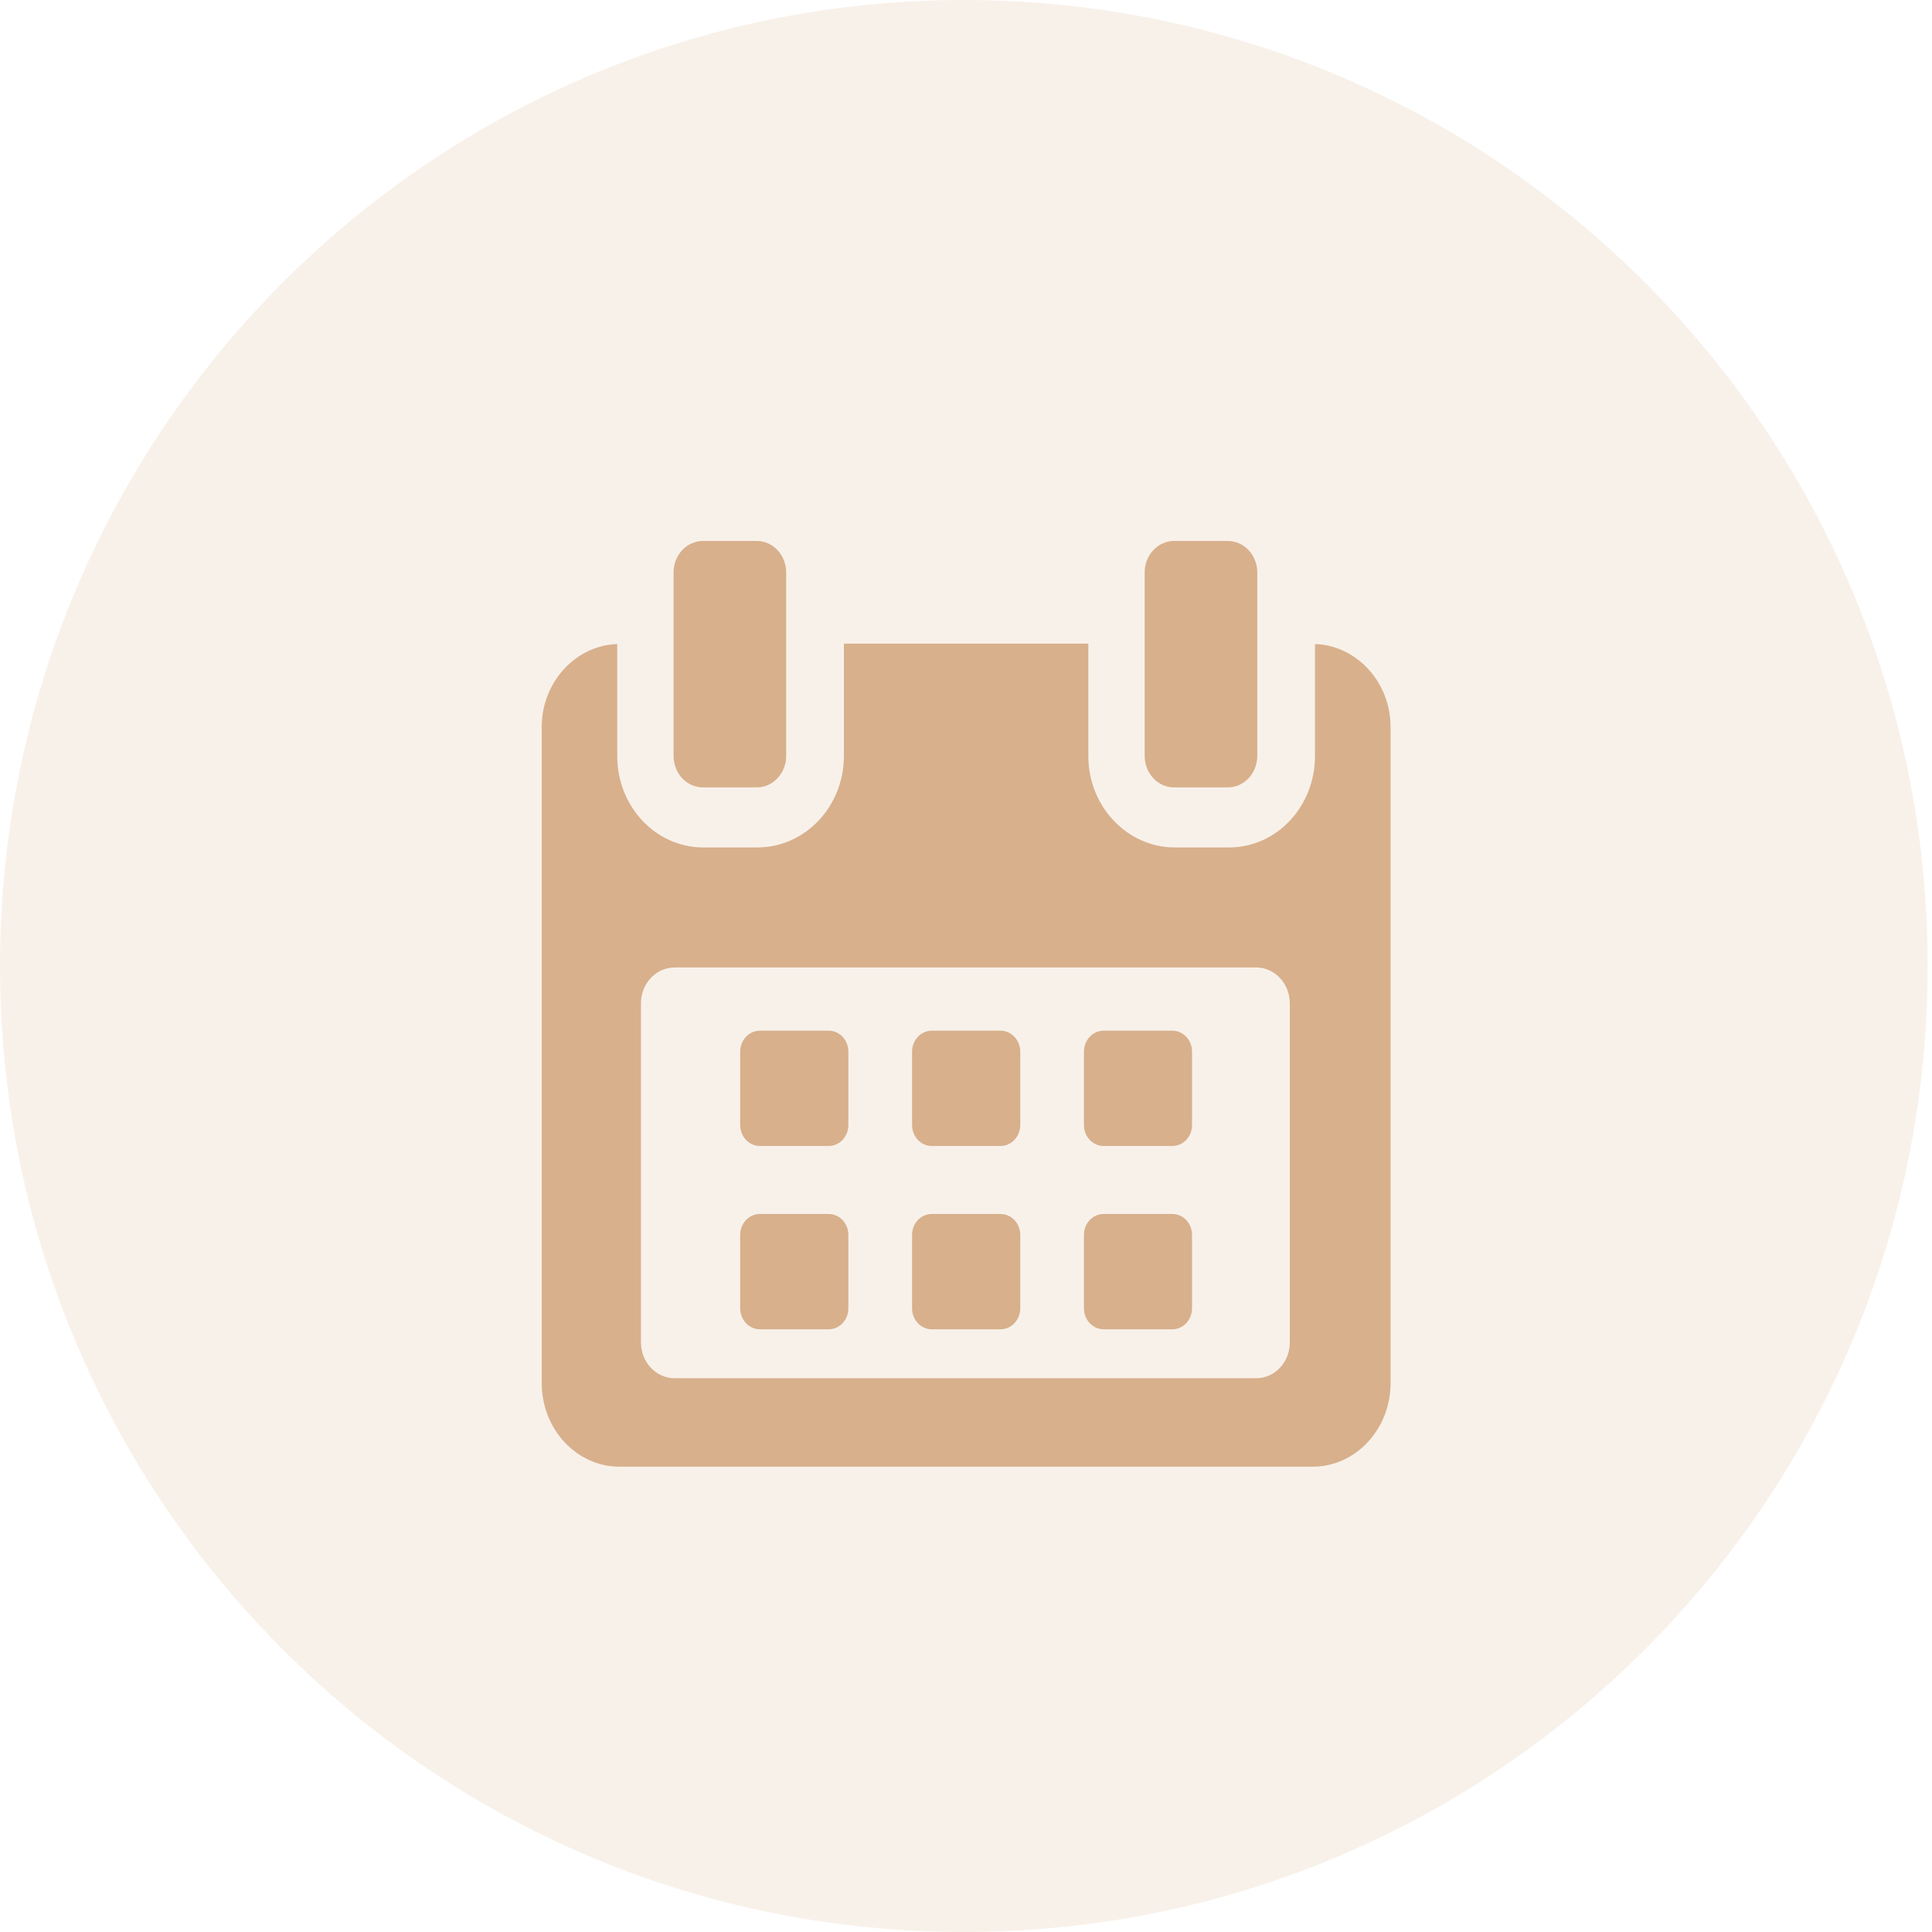 <svg width="25" height="25" viewBox="0 0 25 25" fill="none" xmlns="http://www.w3.org/2000/svg">
<path d="M12.472 25C19.36 25 24.944 19.404 24.944 12.5C24.944 5.596 19.36 0 12.472 0C5.584 0 0 5.596 0 12.5C0 19.404 5.584 25 12.472 25Z" fill="#D8B08C" fill-opacity="0.182"/>
<path fill-rule="evenodd" clip-rule="evenodd" d="M10.978 13.609C10.978 13.459 10.864 13.337 10.723 13.337H9.833C9.692 13.337 9.578 13.459 9.578 13.609V14.557C9.578 14.708 9.692 14.829 9.833 14.829H10.723C10.864 14.829 10.978 14.708 10.978 14.557V13.609V13.609Z" fill="#D8B08C"/>
<path fill-rule="evenodd" clip-rule="evenodd" d="M13.202 13.609C13.202 13.459 13.087 13.337 12.947 13.337H12.057C11.916 13.337 11.802 13.459 11.802 13.609V14.557C11.802 14.708 11.916 14.829 12.057 14.829H12.947C13.087 14.829 13.202 14.708 13.202 14.557V13.609Z" fill="#D8B08C"/>
<path fill-rule="evenodd" clip-rule="evenodd" d="M15.425 13.609C15.425 13.459 15.311 13.337 15.171 13.337H14.281C14.14 13.337 14.026 13.459 14.026 13.609V14.557C14.026 14.708 14.14 14.829 14.281 14.829H15.171C15.311 14.829 15.425 14.708 15.425 14.557V13.609Z" fill="#D8B08C"/>
<path fill-rule="evenodd" clip-rule="evenodd" d="M10.978 15.98C10.978 15.83 10.864 15.709 10.723 15.709H9.833C9.692 15.709 9.578 15.83 9.578 15.98V16.929C9.578 17.079 9.692 17.201 9.833 17.201H10.723C10.864 17.201 10.978 17.079 10.978 16.929V15.98V15.98Z" fill="#D8B08C"/>
<path fill-rule="evenodd" clip-rule="evenodd" d="M13.202 15.98C13.202 15.83 13.087 15.709 12.947 15.709H12.057C11.916 15.709 11.802 15.83 11.802 15.98V16.929C11.802 17.079 11.916 17.201 12.057 17.201H12.947C13.087 17.201 13.202 17.079 13.202 16.929V15.98Z" fill="#D8B08C"/>
<path fill-rule="evenodd" clip-rule="evenodd" d="M15.425 15.98C15.425 15.83 15.311 15.709 15.171 15.709H14.281C14.14 15.709 14.026 15.83 14.026 15.98V16.929C14.026 17.079 14.14 17.201 14.281 17.201H15.171C15.311 17.201 15.425 17.079 15.425 16.929V15.98V15.98Z" fill="#D8B08C"/>
<path fill-rule="evenodd" clip-rule="evenodd" d="M17.016 9.783V8.334C17.553 8.351 17.994 8.825 17.994 9.407V17.899C17.994 18.491 17.543 18.979 16.987 18.979H8.016C7.46 18.979 7.01 18.492 7.01 17.899V9.407C7.01 8.825 7.451 8.351 7.987 8.334V9.783C7.987 10.438 8.486 10.966 9.1 10.966H9.801C10.415 10.966 10.92 10.438 10.92 9.783V8.329H14.083V9.783C14.083 10.438 14.588 10.966 15.202 10.966H15.904C16.518 10.966 17.016 10.438 17.016 9.783ZM16.255 17.834C16.496 17.834 16.69 17.627 16.69 17.37L16.69 12.984C16.69 12.727 16.495 12.519 16.255 12.519H8.729C8.489 12.519 8.294 12.727 8.294 12.984V17.37C8.294 17.627 8.489 17.834 8.729 17.834H16.255Z" fill="#D8B08C"/>
<path fill-rule="evenodd" clip-rule="evenodd" d="M9.097 10.189H9.791C10.002 10.189 10.173 10.007 10.173 9.782V7.407C10.173 7.182 10.002 7 9.791 7H9.097C8.886 7 8.716 7.182 8.716 7.407V9.782C8.716 10.007 8.886 10.189 9.097 10.189Z" fill="#D8B08C"/>
<path fill-rule="evenodd" clip-rule="evenodd" d="M15.193 10.189H15.887C16.098 10.189 16.269 10.007 16.269 9.782V7.407C16.269 7.182 16.098 7 15.887 7H15.193C14.983 7 14.812 7.182 14.812 7.407V9.782C14.812 10.007 14.983 10.189 15.193 10.189Z" fill="#D8B08C"/>
</svg>
